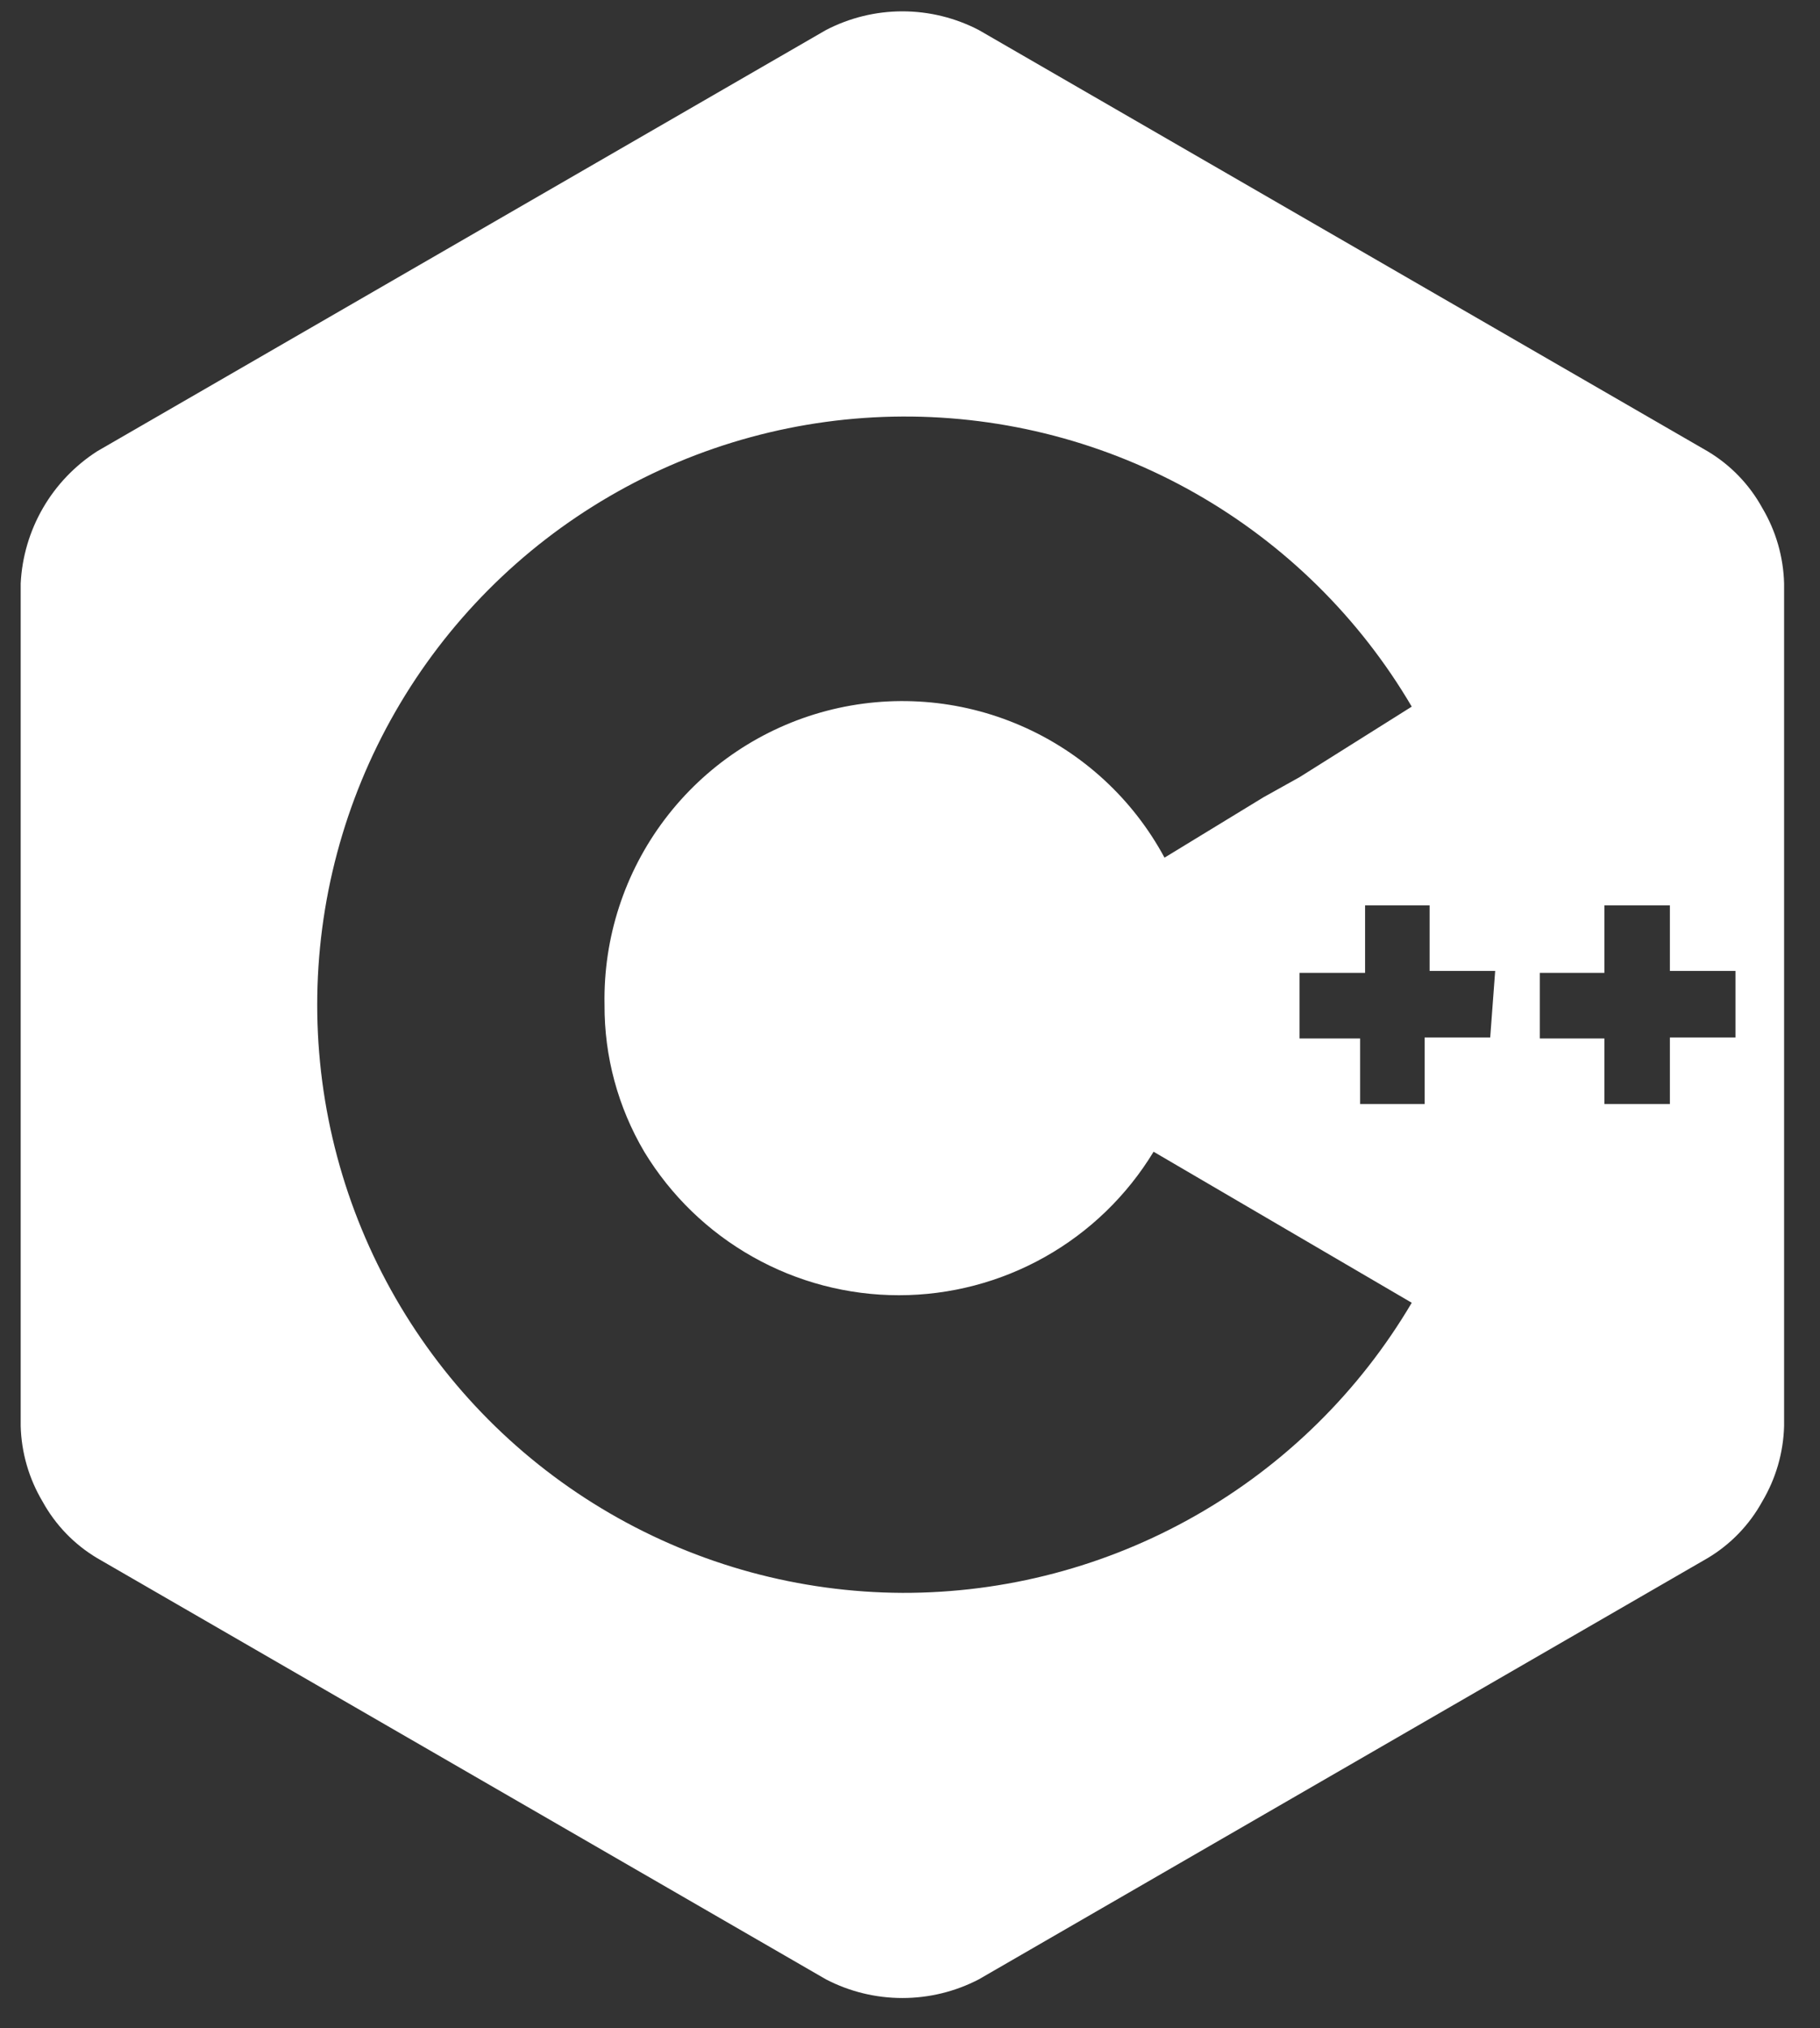 <svg width="44" height="49" viewBox="0 0 44 49" fill="none" xmlns="http://www.w3.org/2000/svg">
<rect x="0" y="0" width="44" height="49" fill="#333333" stroke="none"/>
<path d="M42.604 12.272C42.294 11.707 41.838 11.234 41.284 10.904L23.664 0.726C23.093 0.429 22.459 0.274 21.816 0.274C21.173 0.274 20.539 0.429 19.968 0.726L2.348 10.904C1.809 11.251 1.359 11.721 1.038 12.276C0.716 12.832 0.532 13.456 0.5 14.097V34.452C0.517 35.096 0.699 35.724 1.028 36.277C1.339 36.842 1.794 37.315 2.348 37.645L19.968 47.823C20.539 48.12 21.173 48.274 21.816 48.274C22.459 48.274 23.093 48.12 23.664 47.823L41.284 37.645C41.838 37.315 42.294 36.842 42.604 36.277C42.933 35.724 43.115 35.096 43.132 34.452V14.097C43.115 13.453 42.933 12.825 42.604 12.272ZM21.816 38.485C19.329 38.474 16.888 37.81 14.738 36.56C12.588 35.311 10.803 33.518 9.563 31.363C8.322 29.207 7.669 26.764 7.669 24.277C7.669 21.79 8.321 19.346 9.561 17.19C10.801 15.034 12.585 13.241 14.735 11.991C16.884 10.74 19.325 10.076 21.812 10.064C24.299 10.052 26.746 10.693 28.907 11.923C31.069 13.153 32.87 14.929 34.13 17.073L31.418 18.777L30.554 19.258L28.153 20.722C27.387 19.3 26.165 18.178 24.684 17.535C23.203 16.891 21.549 16.765 19.987 17.174C18.425 17.584 17.046 18.507 16.072 19.795C15.098 21.082 14.585 22.66 14.615 24.274C14.608 25.524 14.94 26.751 15.575 27.827C16.217 28.885 17.12 29.76 18.199 30.367C19.277 30.975 20.494 31.294 21.732 31.294C22.97 31.294 24.186 30.975 25.265 30.367C26.343 29.76 27.247 28.885 27.889 27.827L34.13 31.476C32.867 33.616 31.066 35.389 28.905 36.618C26.745 37.848 24.302 38.491 21.816 38.485ZM36.027 25.067H34.442V26.675H32.882V25.091H31.418V23.506H33.002V21.874H34.562V23.458H36.147L36.027 25.067ZM41.956 25.067H40.371V26.675H38.787V25.091H37.227V23.506H38.787V21.874H40.371V23.458H41.956V25.067Z" fill="white"/>
</svg>
